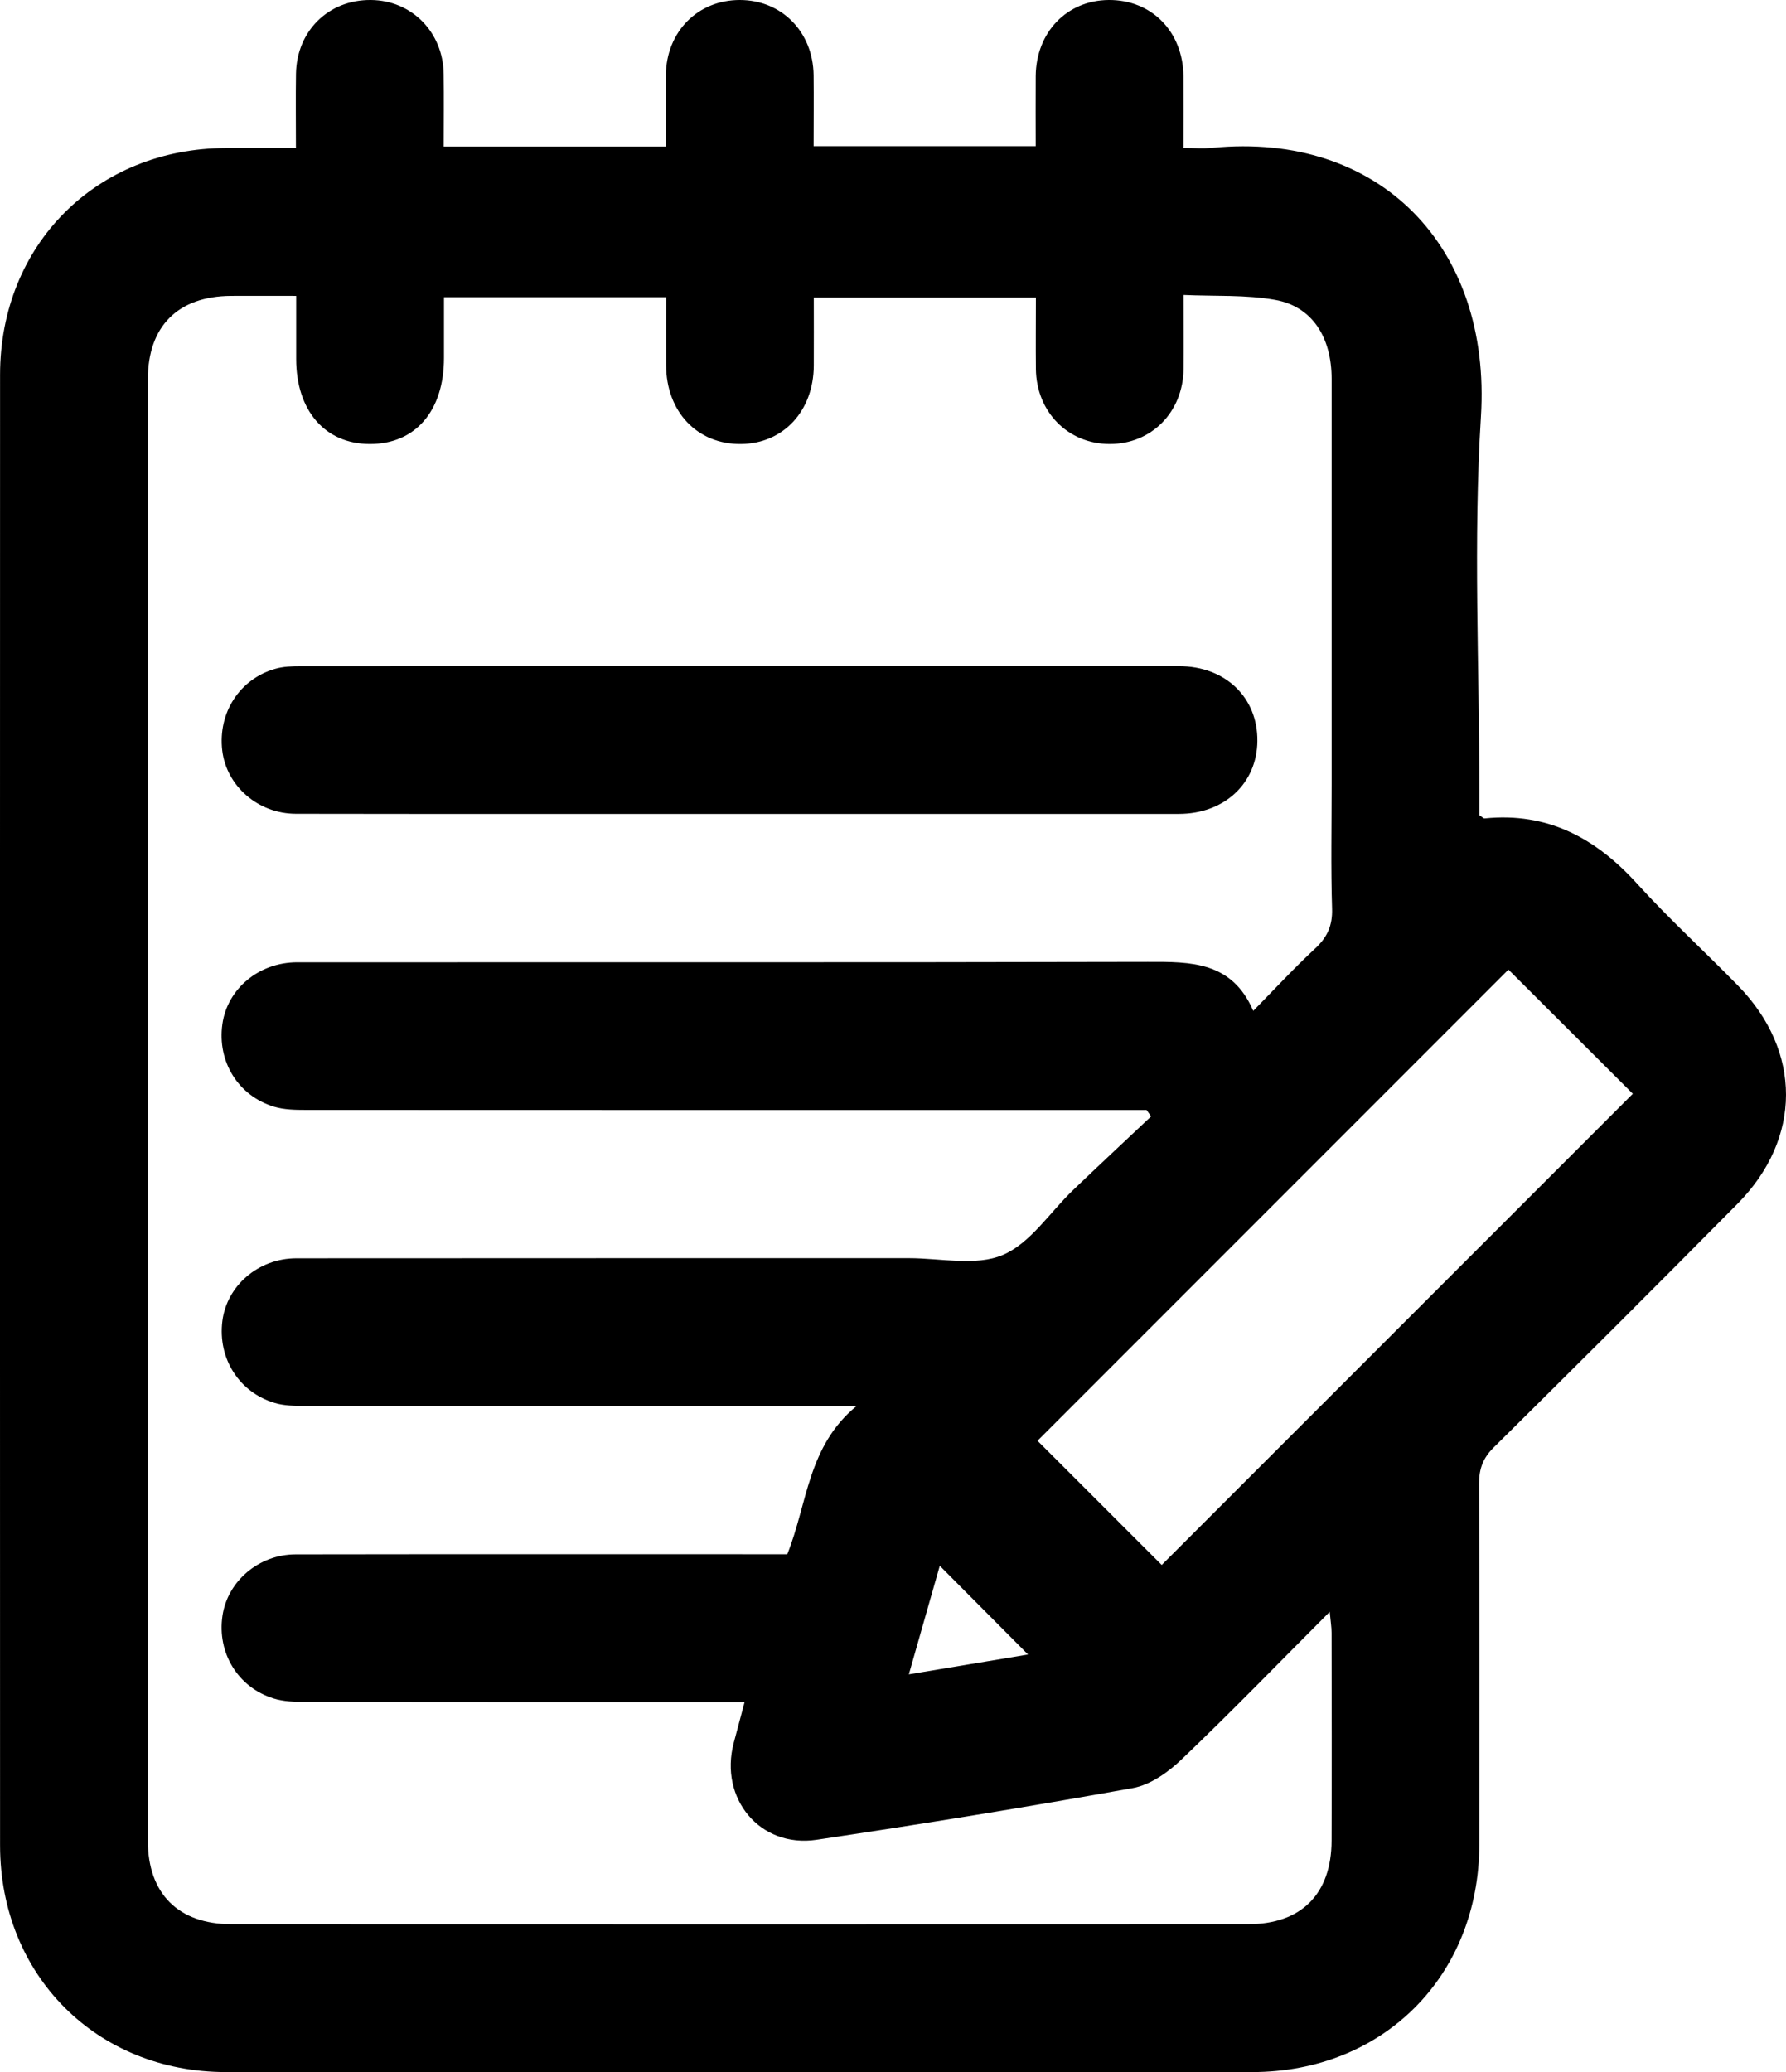 <?xml version="1.0" encoding="UTF-8"?>
<svg id="Layer_2" data-name="Layer 2" xmlns="http://www.w3.org/2000/svg" viewBox="0 0 289.15 335.32">
  <defs>
    <style>
      .cls-1 {
        stroke-width: 0px;
      }
    </style>
  </defs>
  <g id="Layer_1-2" data-name="Layer 1">
    <g>
      <path class="cls-1" d="m47.91,23.95c0-4.31-.05-8.16.01-12C48.03,5,53.2-.07,60.06,0c6.59.06,11.67,5.19,11.77,11.96.06,3.84.01,7.69.01,11.76h35.96c0-3.93-.04-7.76,0-11.59C107.89,5.12,112.96,0,119.77,0c6.78,0,11.86,5.15,11.95,12.16.04,3.74,0,7.47,0,11.5h35.96c0-3.73-.03-7.55,0-11.36C167.75,5.22,172.72.06,179.48,0c6.96-.06,12.06,5.11,12.12,12.36.03,3.72,0,7.44,0,11.59,1.74,0,3.2.12,4.64-.02,27.06-2.68,45.24,15.96,43.52,43.49-1.26,20.13-.25,40.4-.25,60.6v3.9c.46.29.67.54.85.52,10.2-1.04,18.01,3.2,24.7,10.58,5.19,5.72,10.92,10.95,16.32,16.48,10.37,10.6,10.38,24.74-.09,35.31-13.07,13.21-26.23,26.33-39.44,39.4-1.75,1.73-2.4,3.47-2.39,5.89.08,19.46.07,38.91.04,58.37-.03,21.28-15.53,36.83-36.79,36.84-55.38.02-110.75.03-166.13,0C15.62,335.29.02,319.64.01,298.62c-.02-79.32-.02-158.65,0-237.97,0-21.03,15.6-36.64,36.56-36.69,3.6-.01,7.21,0,11.34,0Zm0,23.93c-3.83,0-7.18-.02-10.52,0-8.57.06-13.45,4.9-13.45,13.5-.01,78.84-.01,157.68,0,236.52,0,8.53,4.95,13.47,13.49,13.48,54.89.02,109.78.02,164.67,0,8.58,0,13.45-4.9,13.48-13.49.04-11.23.02-22.45,0-33.68,0-.92-.16-1.83-.3-3.38-8.28,8.3-16,16.26-24.01,23.91-2.16,2.06-5.04,4.1-7.86,4.61-17.03,3.06-34.11,5.82-51.22,8.37-9.14,1.36-15.78-6.67-13.4-15.68.56-2.11,1.12-4.21,1.76-6.61h-4.49c-22.21,0-44.41.01-66.62-.02-1.72,0-3.53-.05-5.15-.56-5.8-1.8-9.17-7.41-8.27-13.4.83-5.58,5.88-9.91,11.84-9.92,25.07-.04,50.15-.02,75.22-.02,1.48,0,2.95,0,4.38,0,3.29-8.21,3.29-17.49,11.21-23.98-2.44,0-3.8,0-5.16,0-28.07,0-56.14,0-84.2-.02-1.6,0-3.28-.02-4.8-.47-5.8-1.7-9.27-7.22-8.51-13.26.72-5.73,5.83-10.16,11.99-10.16,33.06-.03,66.12-.01,99.17-.02,5.11,0,10.81,1.33,15.17-.51,4.48-1.89,7.64-6.91,11.41-10.52,4.18-4,8.41-7.94,12.62-11.91-.24-.34-.48-.69-.72-1.03-1.33,0-2.66,0-4,0-44.04,0-88.07,0-132.11-.02-1.72,0-3.53-.03-5.16-.52-5.82-1.76-9.21-7.31-8.37-13.34.79-5.72,5.9-10.03,12.12-10.03,45.91-.02,91.81.04,137.72-.07,6.97-.02,13.62-.07,17.06,7.93,3.65-3.71,6.7-7.02,9.99-10.06,1.98-1.83,2.86-3.72,2.77-6.48-.21-6.73-.07-13.47-.07-20.21,0-21.83.01-43.66,0-65.49,0-6.81-3.17-11.74-9.12-12.81-4.79-.86-9.78-.57-14.85-.8,0,4.48.04,8.21,0,11.95-.08,7-5.17,12.16-11.94,12.17-6.76,0-11.89-5.17-11.97-12.14-.04-3.83,0-7.66,0-11.56h-35.96c0,3.84.02,7.44,0,11.03-.04,7.36-4.95,12.62-11.81,12.67-7.06.06-12.07-5.21-12.1-12.76-.02-3.68,0-7.37,0-11h-35.96c0,3.4,0,6.61,0,9.83,0,8.6-4.65,13.97-12.06,13.93-7.22-.04-11.86-5.41-11.87-13.75,0-3.23,0-6.46,0-10.2Zm196.3,109.03c-25.49,25.49-51.02,51.02-76.24,76.24,6.62,6.62,13.46,13.45,20.11,20.1,25.29-25.28,50.84-50.82,76.27-76.25-6.59-6.58-13.37-13.34-20.14-20.1Zm-92.06,96.47c-1.65,5.77-3.28,11.48-5.01,17.57,7.04-1.17,13.27-2.21,19.3-3.21-4.82-4.84-9.43-9.47-14.29-14.36Z"/>
      <path class="cls-1" d="m119.76,131.71c-23.95,0-47.91.02-71.86-.02-6.14-.01-11.24-4.51-11.92-10.25-.71-6.08,2.8-11.56,8.59-13.21,1.29-.37,2.7-.42,4.06-.42,47.41-.02,94.81-.02,142.22-.01,7.53,0,12.79,5.06,12.72,12.13-.07,6.84-5.34,11.77-12.71,11.78-23.7.02-47.41,0-71.11,0Z"/>
    </g>
  </g>
</svg>